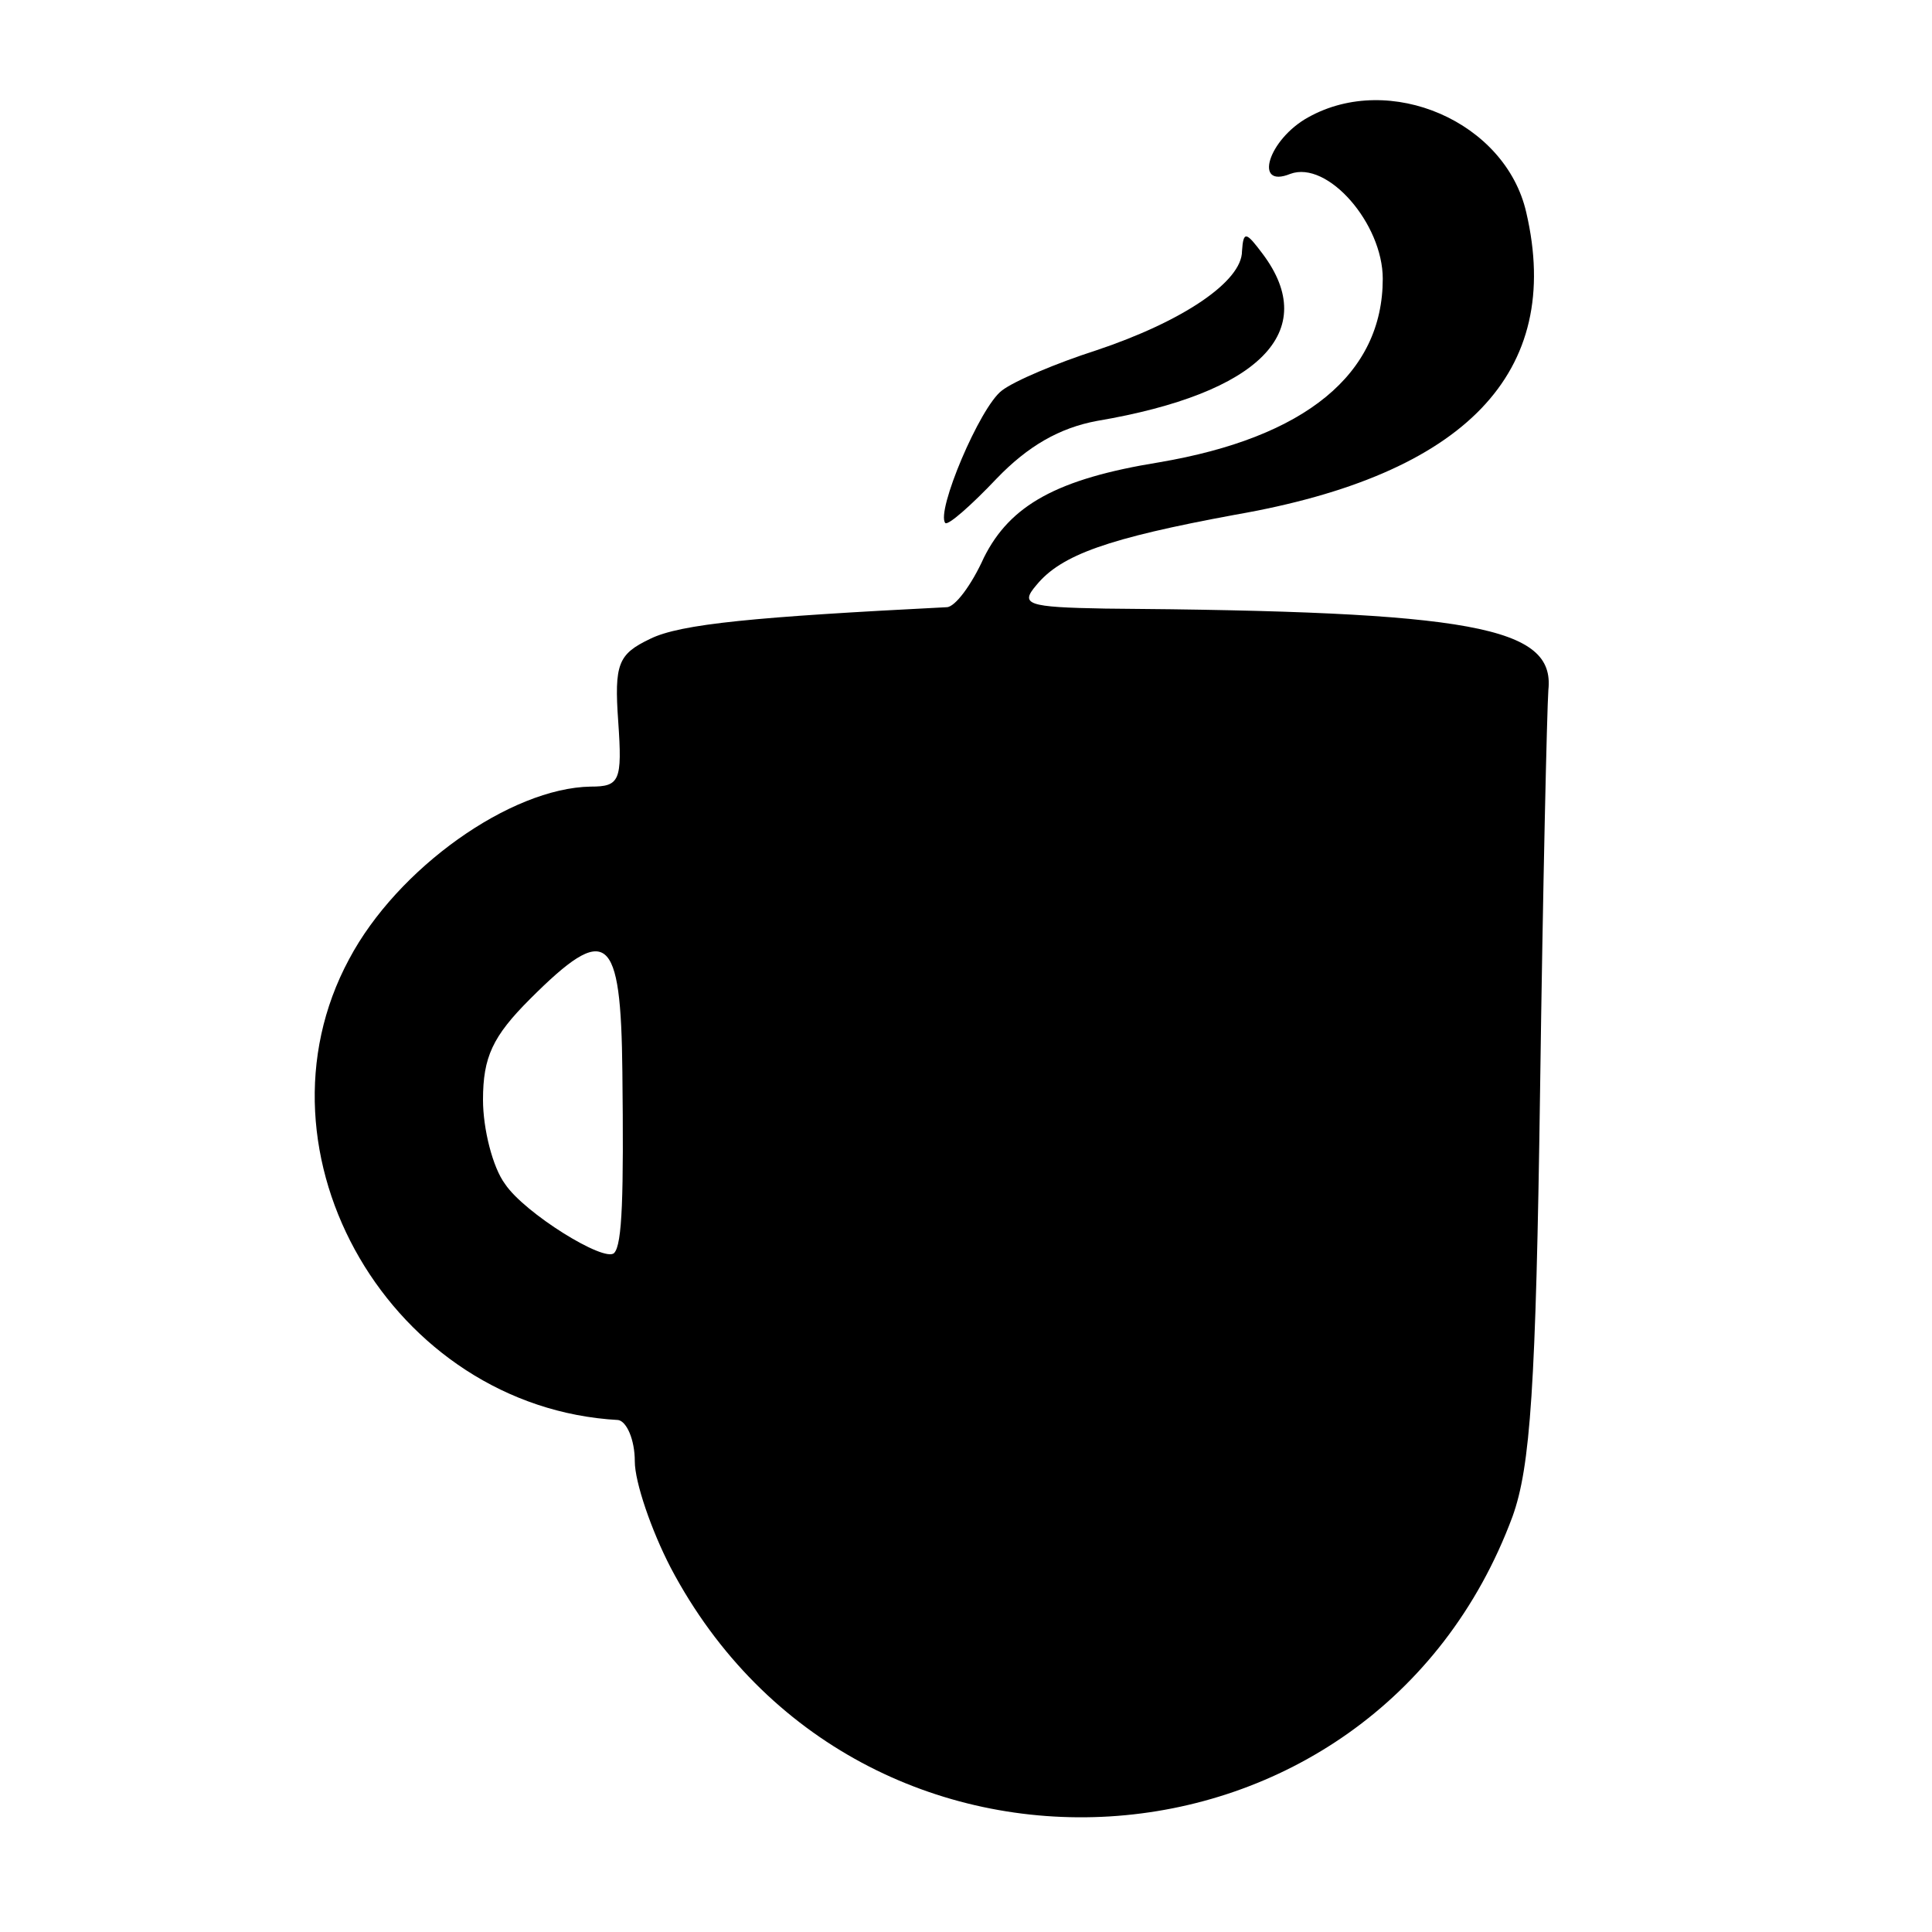 <?xml version="1.0" standalone="no"?>
<!DOCTYPE svg PUBLIC "-//W3C//DTD SVG 20010904//EN"
 "http://www.w3.org/TR/2001/REC-SVG-20010904/DTD/svg10.dtd">
<svg version="1.0" xmlns="http://www.w3.org/2000/svg"
 width="140pt" height="140pt" viewBox="0 0 140 140"
 preserveAspectRatio="xMidYMid meet">
<g transform="translate(0,140) scale(0.1,-0.1)"
fill="#000000" stroke="none">
<path d="M948 1315 c-29 -16 -40 -52 -13 -41 27 10 67 -36 67 -76 0 -69 -56
-115 -162 -133 -74 -12 -108 -31 -127 -69 -9 -20 -21 -36 -27 -36 -138 -7
-193 -12 -215 -23 -23 -11 -26 -18 -23 -60 3 -43 1 -47 -20 -47 -58 -1 -140
-59 -175 -125 -76 -141 31 -325 195 -334 6 -1 12 -14 12 -30 0 -15 12 -50 26
-77 136 -258 509 -235 610 37 13 36 17 94 20 309 2 146 5 276 6 290 5 46 -55
57 -321 59 -57 1 -62 3 -50 17 18 22 52 34 144 51 167 29 238 103 211 219 -15
66 -99 102 -158 69z m-497 -692 c1 -89 0 -125 -6 -131 -7 -7 -65 29 -79 50 -9
12 -16 40 -16 61 0 31 7 46 34 73 56 56 66 48 67 -53z"/>
<path d="M900 1218 c0 -22 -43 -51 -106 -72 -28 -9 -59 -22 -68 -29 -16 -12
-48 -88 -41 -96 2 -2 19 13 37 32 23 24 46 37 73 42 118 20 162 65 120 121
-12 16 -14 17 -15 2z"/>
</g>
</svg>
